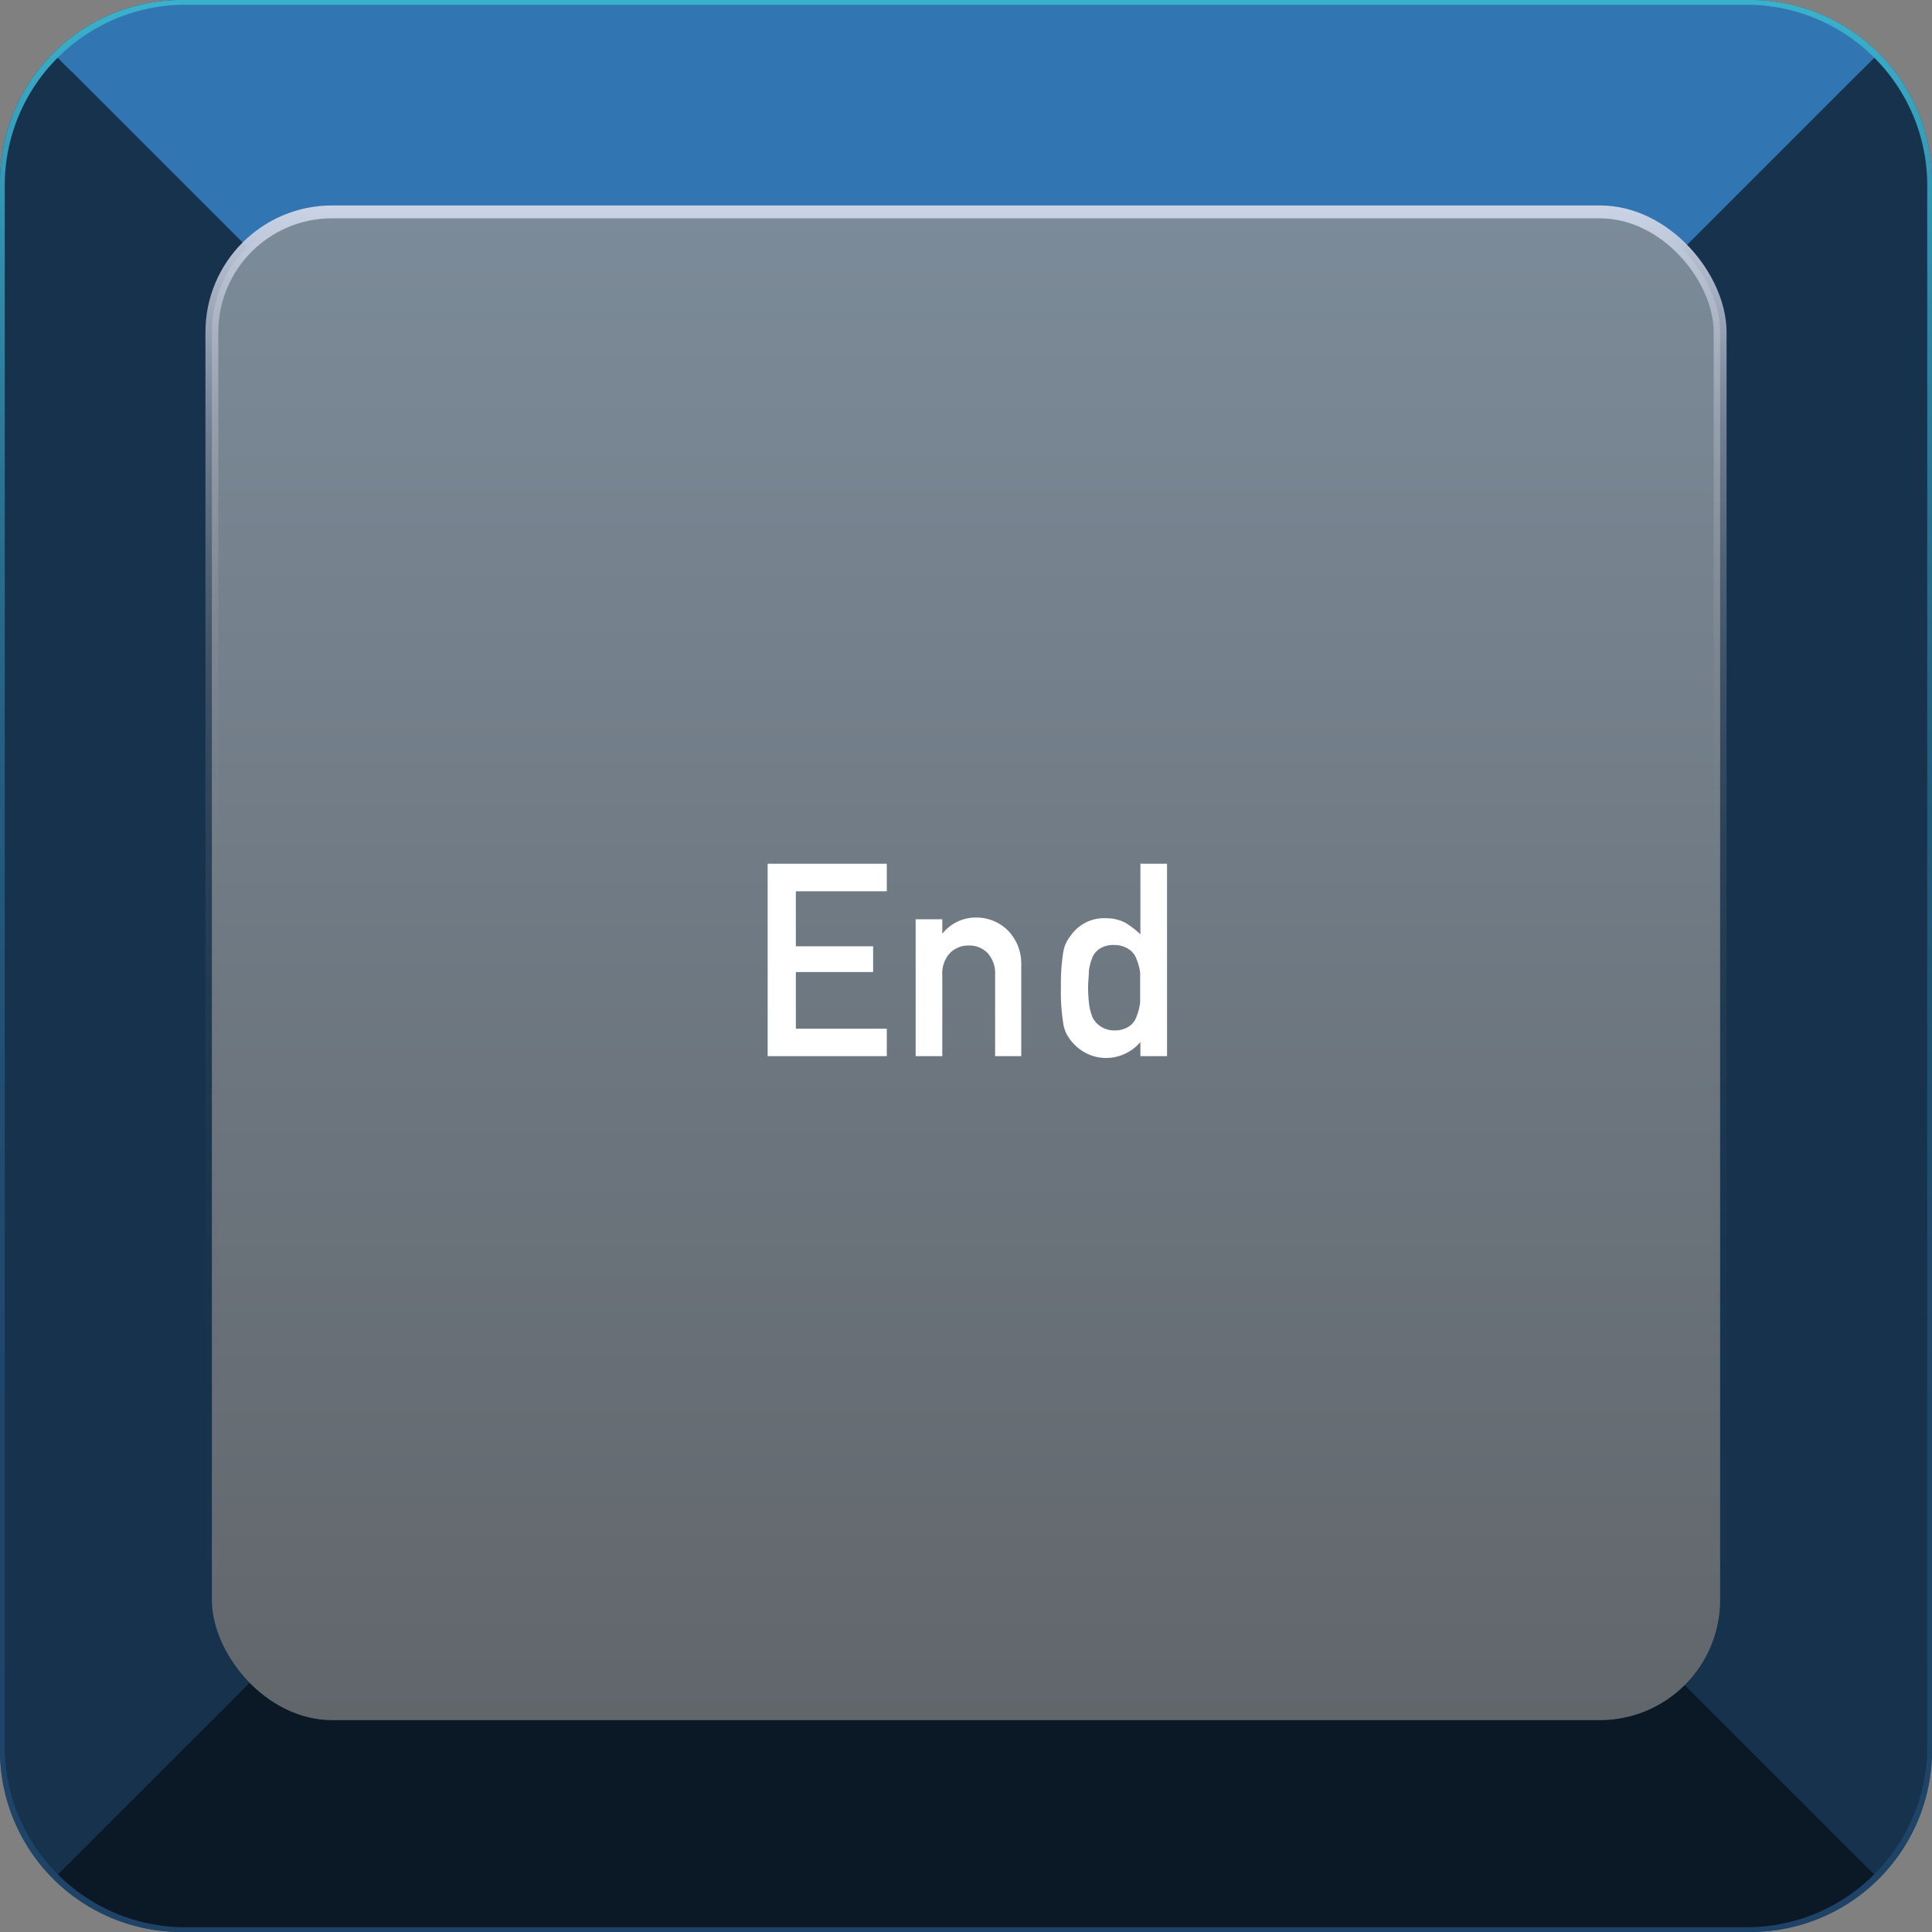 <svg xmlns="http://www.w3.org/2000/svg" xmlns:xlink="http://www.w3.org/1999/xlink" viewBox="0 0 150 150"><rect x="0" y="0" width="150" height="150" fill="#808080" stroke="none"/><defs><style>.cls-1{fill:url(#未命名的渐变_30);}.cls-2{fill:url(#未命名的渐变_44);}.cls-3{fill:#0b1926;}.cls-4{fill:#3275b3;}.cls-5{fill:#16324d;}.cls-6{stroke-miterlimit:10;fill:url(#未命名的渐变_49);stroke:url(#未命名的渐变_36);}.cls-7{fill:#fff;}</style><linearGradient id="未命名的渐变_30" y1="75" x2="150" y2="75" gradientUnits="userSpaceOnUse"><stop offset="0" stop-color="#1e4366"/><stop offset="1" stop-color="#245480"/></linearGradient><linearGradient id="未命名的渐变_44" x1="75" y1="150" x2="75" gradientUnits="userSpaceOnUse"><stop offset="0" stop-color="#1e4366"/><stop offset="0.27" stop-color="#1f4669"/><stop offset="0.45" stop-color="#214f71"/><stop offset="0.61" stop-color="#255e7f"/><stop offset="0.75" stop-color="#2a7392"/><stop offset="0.87" stop-color="#318eac"/><stop offset="0.99" stop-color="#3aafca"/><stop offset="1" stop-color="#3ab1cc"/></linearGradient><linearGradient id="未命名的渐变_49" x1="75" y1="133.55" x2="75" y2="16.45" gradientUnits="userSpaceOnUse"><stop offset="0" stop-color="#61666b"/><stop offset="1" stop-color="#7c8b99"/></linearGradient><linearGradient id="未命名的渐变_36" x1="75" y1="134.05" x2="75" y2="15.95" gradientUnits="userSpaceOnUse"><stop offset="0" stop-color="#61676b" stop-opacity="0"/><stop offset="0.21" stop-color="#62686c" stop-opacity="0.01"/><stop offset="0.35" stop-color="#666c71" stop-opacity="0.05"/><stop offset="0.47" stop-color="#6d7479" stop-opacity="0.12"/><stop offset="0.58" stop-color="#777e85" stop-opacity="0.21"/><stop offset="0.68" stop-color="#848b93" stop-opacity="0.33"/><stop offset="0.77" stop-color="#939ba5" stop-opacity="0.48"/><stop offset="0.86" stop-color="#a6aebb" stop-opacity="0.65"/><stop offset="0.94" stop-color="#bbc3d3" stop-opacity="0.85"/><stop offset="1" stop-color="#cbd4e6"/></linearGradient></defs><title>Iot-Computer Keys(电脑按键)-End</title><g id="图层_2" data-name="图层 2"><g id="单个电脑按键"><g id="Iot-Computer_Keys_电脑按键_-End" data-name="Iot-Computer Keys(电脑按键)-End"><path class="cls-1" d="M150,14.09V135.91A14.1,14.1,0,0,1,135.91,150H14.09A14.1,14.1,0,0,1,0,135.91V14.09A14.1,14.1,0,0,1,14.09,0H135.91A14.1,14.1,0,0,1,150,14.09Z"/><path class="cls-2" d="M135.91,2A12.1,12.1,0,0,1,148,14.09V135.91A12.1,12.1,0,0,1,135.91,148H14.09A12.1,12.1,0,0,1,2,135.91V14.09A12.1,12.1,0,0,1,14.09,2H135.91m0-2H14.09A14.1,14.1,0,0,0,0,14.09V135.91A14.1,14.1,0,0,0,14.09,150H135.91A14.1,14.1,0,0,0,150,135.91V14.09A14.1,14.1,0,0,0,135.91,0Z"/><path class="cls-3" d="M145.52,145.52a14,14,0,0,1-9.91,4.11H14.39a14,14,0,0,1-9.91-4.11l17.1-17.1H128.42Z"/><path class="cls-4" d="M145.52,4.48l-17.1,17.1H21.58L4.48,4.48A14,14,0,0,1,14.39.37H135.61A14,14,0,0,1,145.52,4.48Z"/><path class="cls-5" d="M149.63,14.39V135.61a14,14,0,0,1-4.11,9.91l-17.1-17.1V21.58l17.1-17.1A14,14,0,0,1,149.63,14.39Z"/><path class="cls-5" d="M21.58,21.58V128.42l-17.1,17.1a14,14,0,0,1-4.11-9.91V14.39A14,14,0,0,1,4.48,4.48Z"/><rect class="cls-6" x="16.45" y="16.45" width="117.1" height="117.1" rx="9.34"/><path class="cls-7" d="M59.6,67.06h9.25V69.2H61.79v4.27h6v2h-6v4.4h7.06V82H59.6Z"/><path class="cls-7" d="M71.09,71.37h2.07V72.5h0a3.29,3.29,0,0,1,2.68-1.26,3.44,3.44,0,0,1,2.34.93,3.67,3.67,0,0,1,1.11,2.77V82H77.26V75.67A2.33,2.33,0,0,0,76.68,74a1.94,1.94,0,0,0-1.46-.59,2,2,0,0,0-1.47.59,2.33,2.33,0,0,0-.59,1.71V82H71.09Z"/><path class="cls-7" d="M88.54,80.9a3.49,3.49,0,0,1-2.67,1.24,3.44,3.44,0,0,1-1.6-.4,3.58,3.58,0,0,1-1.16-1,2.65,2.65,0,0,1-.57-1.36,15.37,15.37,0,0,1-.17-2.71A15.4,15.4,0,0,1,82.54,74a2.66,2.66,0,0,1,.57-1.33,3.15,3.15,0,0,1,2.76-1.38,3.23,3.23,0,0,1,1.46.33,6.35,6.35,0,0,1,1.21.92V67.06h2.07V82H88.54Zm-2-7.53a2,2,0,0,0-1.12.26,1.57,1.57,0,0,0-.63.76,4.25,4.25,0,0,0-.25,1c0,.4-.06.82-.06,1.24a11.22,11.22,0,0,0,.06,1.18,4.44,4.44,0,0,0,.25,1.1,1.77,1.77,0,0,0,.63.76A1.87,1.87,0,0,0,86.5,80a2,2,0,0,0,1.16-.31,1.5,1.5,0,0,0,.59-.79,4.27,4.27,0,0,0,.27-1.08c0-.39,0-.77,0-1.15s0-.8,0-1.18a4.25,4.25,0,0,0-.27-1,1.52,1.52,0,0,0-.59-.78A2,2,0,0,0,86.5,73.37Z"/></g></g></g></svg>